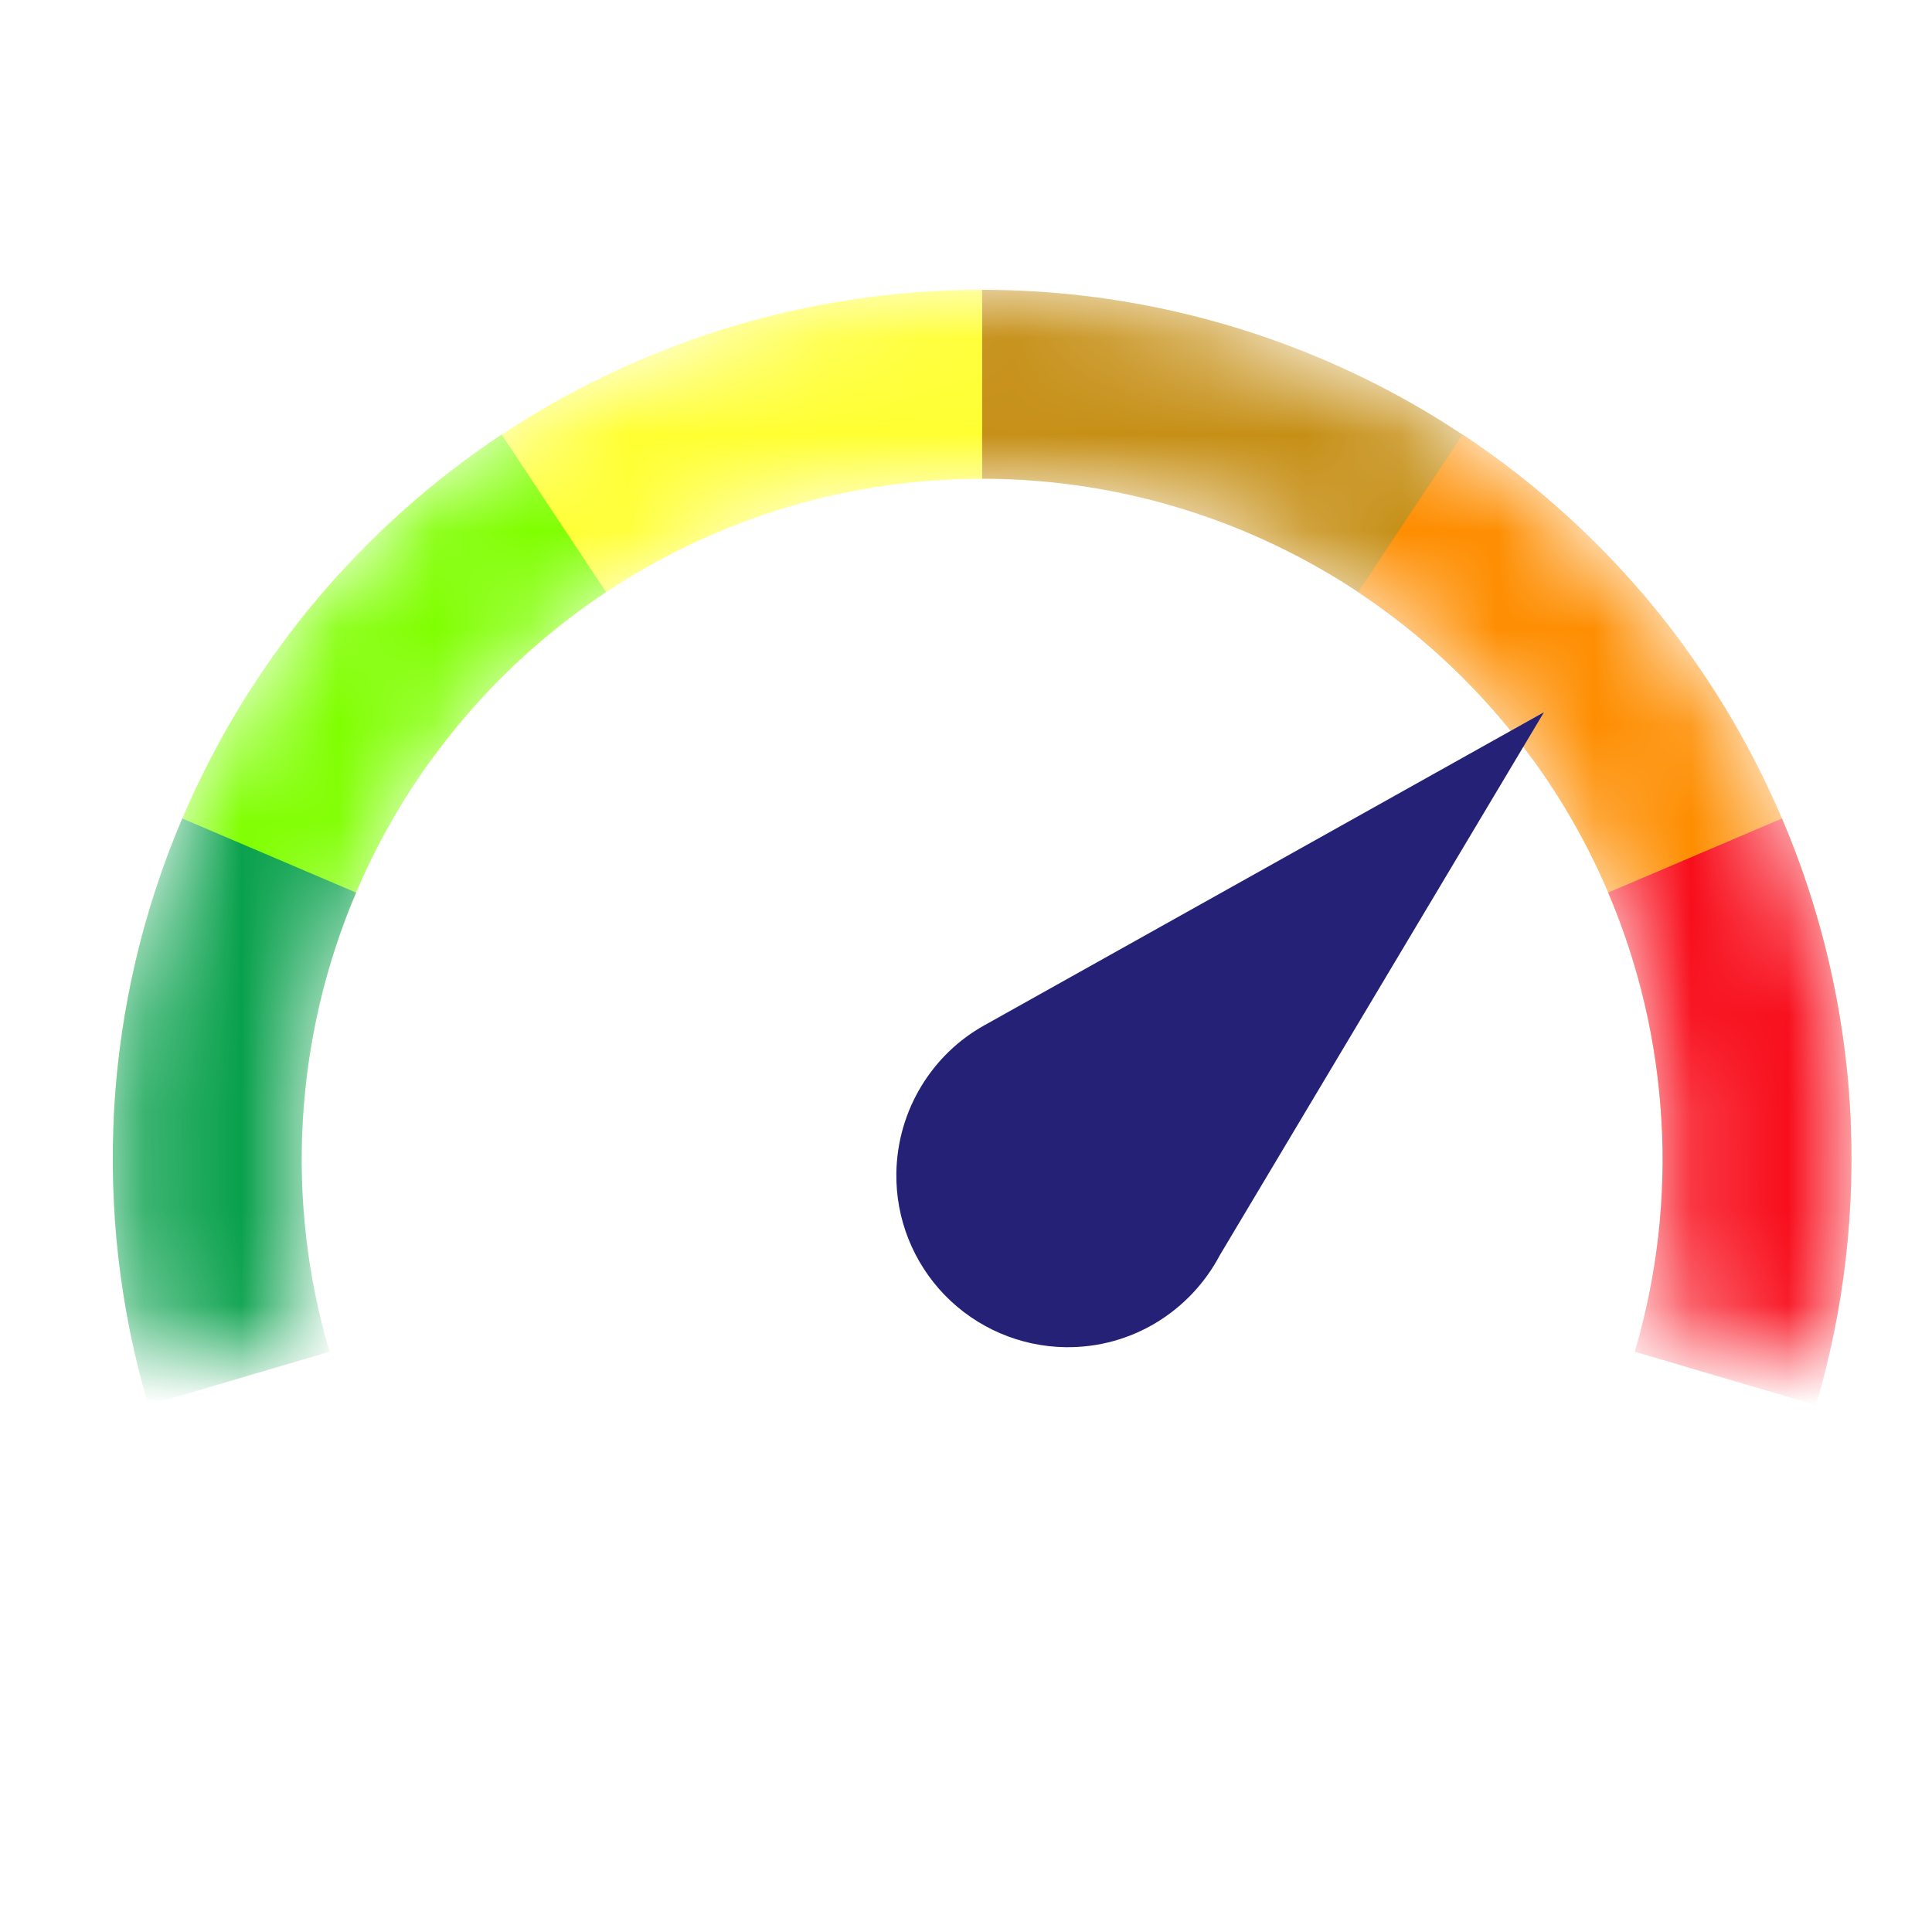 <svg width="20" height="20" viewBox="0 0 20 20" fill="none" xmlns="http://www.w3.org/2000/svg">
<mask id="mask0_11554_17329" style="mask-type:alpha" maskUnits="userSpaceOnUse" x="1" y="3" width="19" height="12">
<path d="M17.916 14.076C18.437 14.216 18.979 13.907 19.062 13.373C19.222 12.336 19.2 11.278 18.994 10.244C18.725 8.89 18.148 7.616 17.307 6.521C16.467 5.426 15.386 4.539 14.148 3.928C12.909 3.318 11.547 3 10.167 3C8.787 3 7.425 3.318 6.186 3.928C4.948 4.539 3.867 5.426 3.027 6.521C2.186 7.616 1.609 8.89 1.34 10.244C1.134 11.278 1.112 12.336 1.272 13.373C1.355 13.907 1.897 14.216 2.418 14.076C2.94 13.936 3.242 13.4 3.176 12.864C3.084 12.12 3.111 11.365 3.258 10.626C3.469 9.566 3.921 8.569 4.579 7.712C5.236 6.855 6.082 6.16 7.052 5.682C8.021 5.205 9.087 4.956 10.167 4.956C11.248 4.956 12.313 5.205 13.283 5.682C14.252 6.16 15.098 6.855 15.755 7.712C16.413 8.569 16.865 9.566 17.076 10.626C17.223 11.365 17.25 12.12 17.158 12.864C17.092 13.4 17.394 13.936 17.916 14.076Z" fill="#D9D9D9"/>
</mask>
<g mask="url(#mask0_11554_17329)">
<path d="M10.167 3C8.747 3 7.347 3.336 6.081 3.981C4.816 4.626 3.721 5.561 2.886 6.71L4.468 7.86C5.122 6.96 5.979 6.228 6.969 5.724C7.96 5.219 9.055 4.956 10.167 4.956V3Z" fill="#FFFF32"/>
<path d="M5.193 4.499C4.01 5.284 3.028 6.338 2.33 7.575C1.632 8.812 1.236 10.196 1.175 11.615L3.129 11.699C3.177 10.588 3.487 9.504 4.033 8.537C4.58 7.569 5.348 6.744 6.274 6.129L5.193 4.499Z" fill="#7FFF00"/>
<path d="M1.887 8.473C1.068 10.395 0.944 12.542 1.535 14.546L3.411 13.993C2.948 12.425 3.046 10.744 3.686 9.24L1.887 8.473Z" fill="#07A04B"/>
<path d="M10.167 3C11.587 3 12.987 3.336 14.253 3.981C15.518 4.626 16.613 5.561 17.448 6.71L15.866 7.86C15.212 6.96 14.355 6.228 13.365 5.724C12.374 5.219 11.279 4.956 10.167 4.956V3Z" fill="#C68F16"/>
<path d="M15.141 4.499C16.324 5.284 17.306 6.338 18.004 7.575C18.702 8.812 19.098 10.196 19.159 11.615L17.204 11.699C17.157 10.588 16.847 9.504 16.301 8.537C15.754 7.569 14.986 6.744 14.06 6.129L15.141 4.499Z" fill="#FE8D00"/>
<path d="M18.447 8.473C19.266 10.395 19.39 12.542 18.799 14.546L16.923 13.993C17.386 12.425 17.288 10.744 16.648 9.24L18.447 8.473Z" fill="#F80D1B"/>
</g>
<path d="M11.028 13.946C10.558 13.939 10.109 13.745 9.781 13.408C9.453 13.07 9.272 12.616 9.279 12.145C9.289 11.482 9.659 10.908 10.19 10.614L15.983 7.373L12.628 12.993C12.324 13.569 11.72 13.956 11.028 13.946Z" fill="#242177"/>
</svg>
